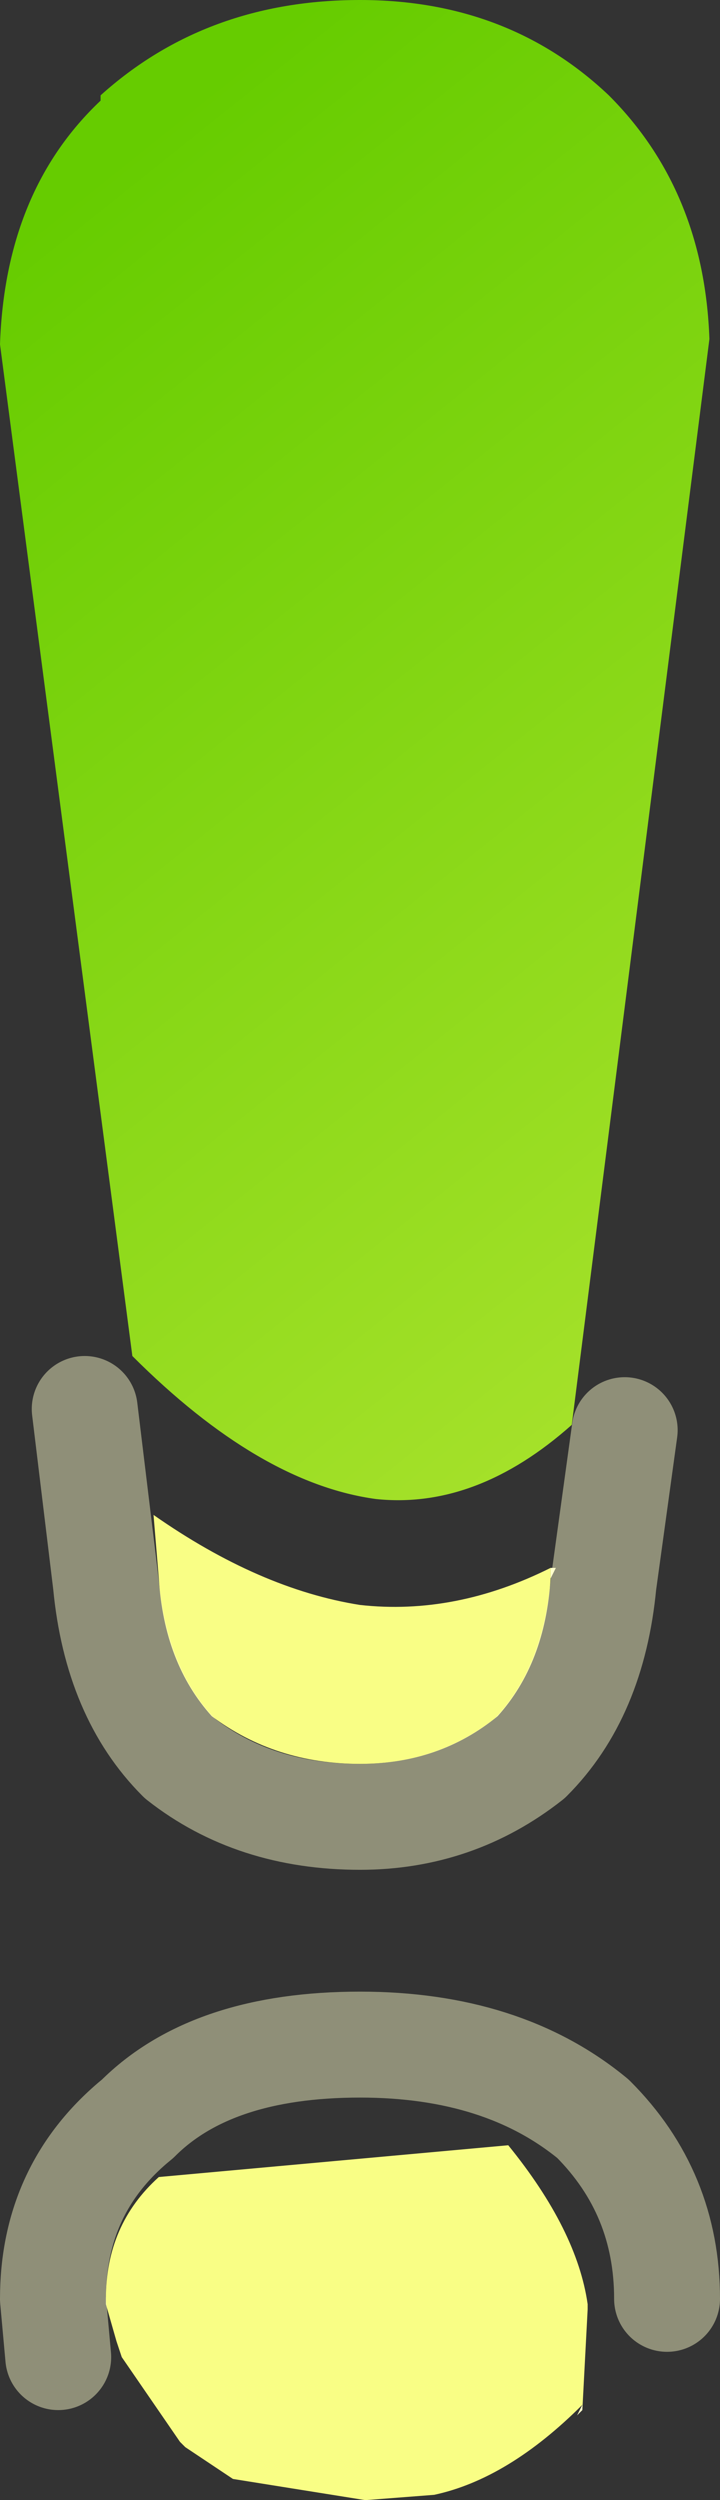 <?xml version="1.0" encoding="UTF-8" standalone="no"?>
<svg xmlns:xlink="http://www.w3.org/1999/xlink" height="23.6px" width="6.8px" xmlns="http://www.w3.org/2000/svg">
  <rect width="100%" height="100%" fill="#333333" stroke="none"/>
  <g transform="matrix(1.0, 0.0, 0.0, 1.0, 3.4, 21.85)">
    <path d="M1.8 -6.95 L1.8 -7.05 1.85 -7.05 1.8 -6.95 M2.1 0.9 L2.05 0.95 2.1 0.85 2.1 0.9" fill="#ffffcc" fill-rule="evenodd" stroke="none"/>
    <path d="M2.35 -20.95 Q3.25 -20.05 3.3 -18.65 L2.0 -8.4 Q1.1 -7.6 0.15 -7.7 -0.95 -7.85 -2.15 -9.05 L-3.4 -18.6 Q-3.35 -20.05 -2.45 -20.9 L-2.45 -20.95 Q-1.45 -21.85 0.0 -21.85 1.4 -21.85 2.35 -20.95" fill="url(#gradient0)" fill-rule="evenodd" stroke="none"/>
    <path d="M1.8 -7.05 L1.8 -6.95 Q1.75 -6.15 1.3 -5.65 0.75 -5.2 0.0 -5.2 -0.8 -5.2 -1.4 -5.65 -1.85 -6.15 -1.9 -6.95 L-1.95 -7.55 Q-0.95 -6.85 0.0 -6.7 0.9 -6.6 1.8 -7.05 M2.1 0.85 Q1.4 1.55 0.7 1.7 L0.05 1.75 -1.2 1.55 -1.65 1.25 -1.7 1.2 -2.25 0.4 -2.3 0.25 -2.4 -0.1 -2.4 -0.15 Q-2.4 -0.85 -1.9 -1.3 L1.4 -1.6 Q2.05 -0.8 2.15 -0.1 L2.15 -0.05 2.1 0.9 2.1 0.85" fill="#f9fe85" fill-rule="evenodd" stroke="none"/>
    <path d="M-2.85 0.4 L-2.9 -0.15 Q-2.9 -1.2 -2.1 -1.85 -1.4 -2.55 0.0 -2.55 1.35 -2.55 2.2 -1.85 2.9 -1.15 2.9 -0.15 M2.5 -8.35 L2.3 -6.9 Q2.2 -5.85 1.6 -5.25 0.9 -4.7 0.0 -4.7 -1.0 -4.7 -1.7 -5.25 -2.3 -5.85 -2.4 -6.9 L-2.6 -8.55" fill="none" stroke="#ffffcc" stroke-linecap="round" stroke-linejoin="round" stroke-opacity="0.451" stroke-width="1.0"/>
  </g>
  <defs>
    <linearGradient gradientTransform="matrix(0.005, 0.006, -0.005, 0.004, 0.15, -14.95)" gradientUnits="userSpaceOnUse" id="gradient0" spreadMethod="pad" x1="-819.2" x2="819.2">
      <stop offset="0.051" stop-color="#66cc00"/>
      <stop offset="1.0" stop-color="#a5e12a"/>
    </linearGradient>
  </defs>
</svg>
